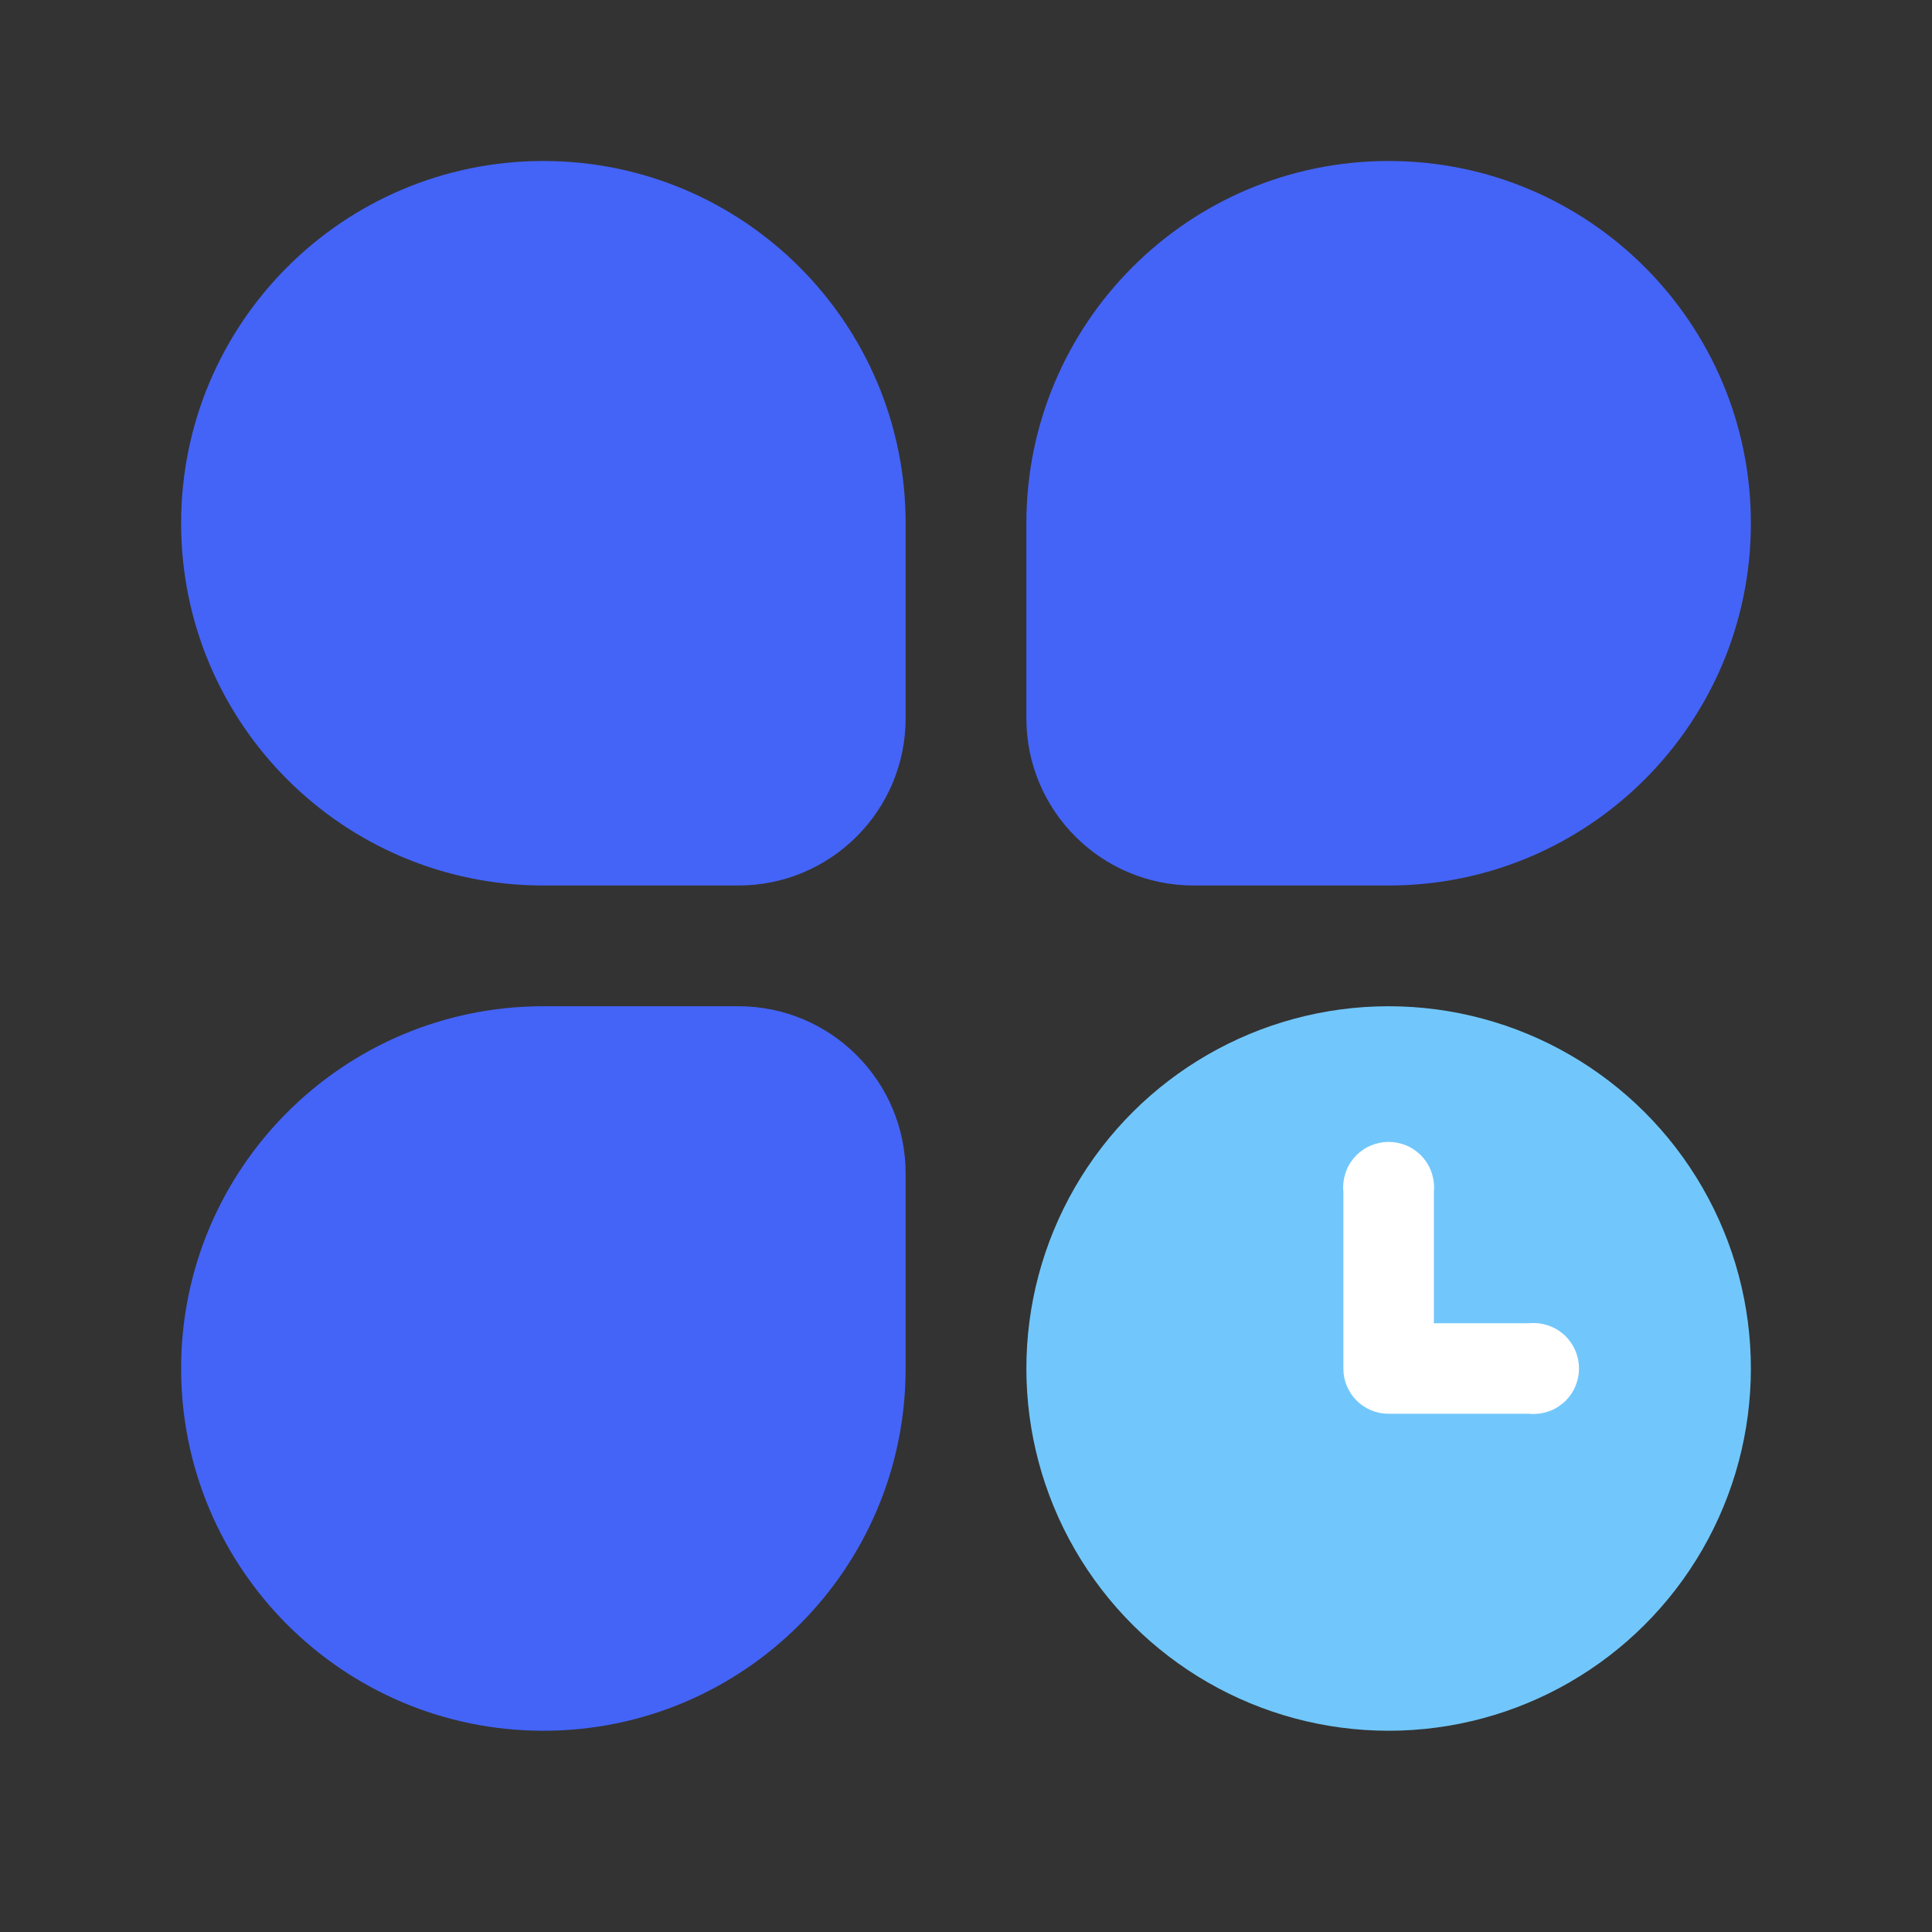 <svg xmlns="http://www.w3.org/2000/svg" xmlns:xlink="http://www.w3.org/1999/xlink" fill="none" version="1.1" width="24" height="24" viewBox="0 0 24 24"><rect x="0" y="0" width="24" height="24" fill="#333333" stroke="none"/><defs><clipPath id="master_svg0_732_41796"><rect x="0" y="0" width="24" height="24" rx="0"/></clipPath></defs><g clip-path="url(#master_svg0_732_41796)"><g><path d="M2.25,6.5C2.25,8.985,4.265,11,6.75,11L9.173,11C10.32,11,11.25,10.07,11.25,8.923L11.25,6.5C11.25,4.015,9.235,2,6.75,2C4.265,2,2.25,4.015,2.25,6.5Z" fill="#4464F8" fill-opacity="1"/></g><g transform="matrix(1,0,0,-1,0,43)"><path d="M2.25,26C2.25,28.485,4.265,30.5,6.75,30.5L9.173,30.5C10.32,30.5,11.25,29.57,11.25,28.423L11.25,26C11.25,23.515,9.235,21.5,6.75,21.5C4.265,21.5,2.25,23.515,2.25,26Z" fill="#4464F8" fill-opacity="1"/></g><g transform="matrix(-1,0,0,1,43.5,0)"><path d="M21.75,6.5C21.75,8.985,23.765,11,26.25,11L28.673,11C29.82,11,30.75,10.07,30.75,8.923L30.75,6.5C30.75,4.015,28.735,2,26.25,2C23.765,2,21.75,4.015,21.75,6.5Z" fill="#4464F8" fill-opacity="1"/></g><g transform="matrix(0,1,-1,0,34.25,-9.25)"><ellipse cx="26.25" cy="17" rx="4.5" ry="4.5" fill="#71C7FB" fill-opacity="1"/></g><g><path d="M17.812,14.803Q17.815,14.777,17.815,14.75Q17.815,14.694,17.804,14.64Q17.793,14.585,17.772,14.534Q17.751,14.482,17.72,14.436Q17.689,14.39,17.65,14.35Q17.61,14.311,17.564,14.28Q17.518,14.249,17.466,14.228Q17.415,14.207,17.36,14.196Q17.306,14.185,17.25,14.185Q17.194,14.185,17.14,14.196Q17.085,14.207,17.034,14.228Q16.982,14.249,16.936,14.28Q16.89,14.311,16.85,14.35Q16.811,14.39,16.78,14.436Q16.749,14.482,16.728,14.534Q16.707,14.585,16.696,14.64Q16.685,14.694,16.685,14.75Q16.685,14.777,16.688,14.803L16.688,17Q16.688,17.055,16.698,17.11Q16.709,17.164,16.73,17.215Q16.752,17.266,16.782,17.313Q16.813,17.359,16.852,17.398Q16.891,17.437,16.937,17.468Q16.984,17.498,17.035,17.52Q17.086,17.541,17.14,17.552Q17.195,17.562,17.25,17.562L18.997,17.562Q19.023,17.565,19.05,17.565Q19.106,17.565,19.16,17.554Q19.215,17.543,19.266,17.522Q19.318,17.501,19.364,17.47Q19.41,17.439,19.45,17.4Q19.489,17.36,19.52,17.314Q19.551,17.268,19.572,17.216Q19.593,17.165,19.604,17.11Q19.615,17.056,19.615,17Q19.615,16.944,19.604,16.89Q19.593,16.835,19.572,16.784Q19.551,16.732,19.52,16.686Q19.489,16.64,19.45,16.6Q19.41,16.561,19.364,16.53Q19.318,16.499,19.266,16.478Q19.215,16.457,19.16,16.446Q19.106,16.435,19.05,16.435Q19.023,16.435,18.997,16.438L17.812,16.438L17.812,14.803Z" fill-rule="evenodd" fill="#FFFFFF" fill-opacity="1"/></g></g></svg>